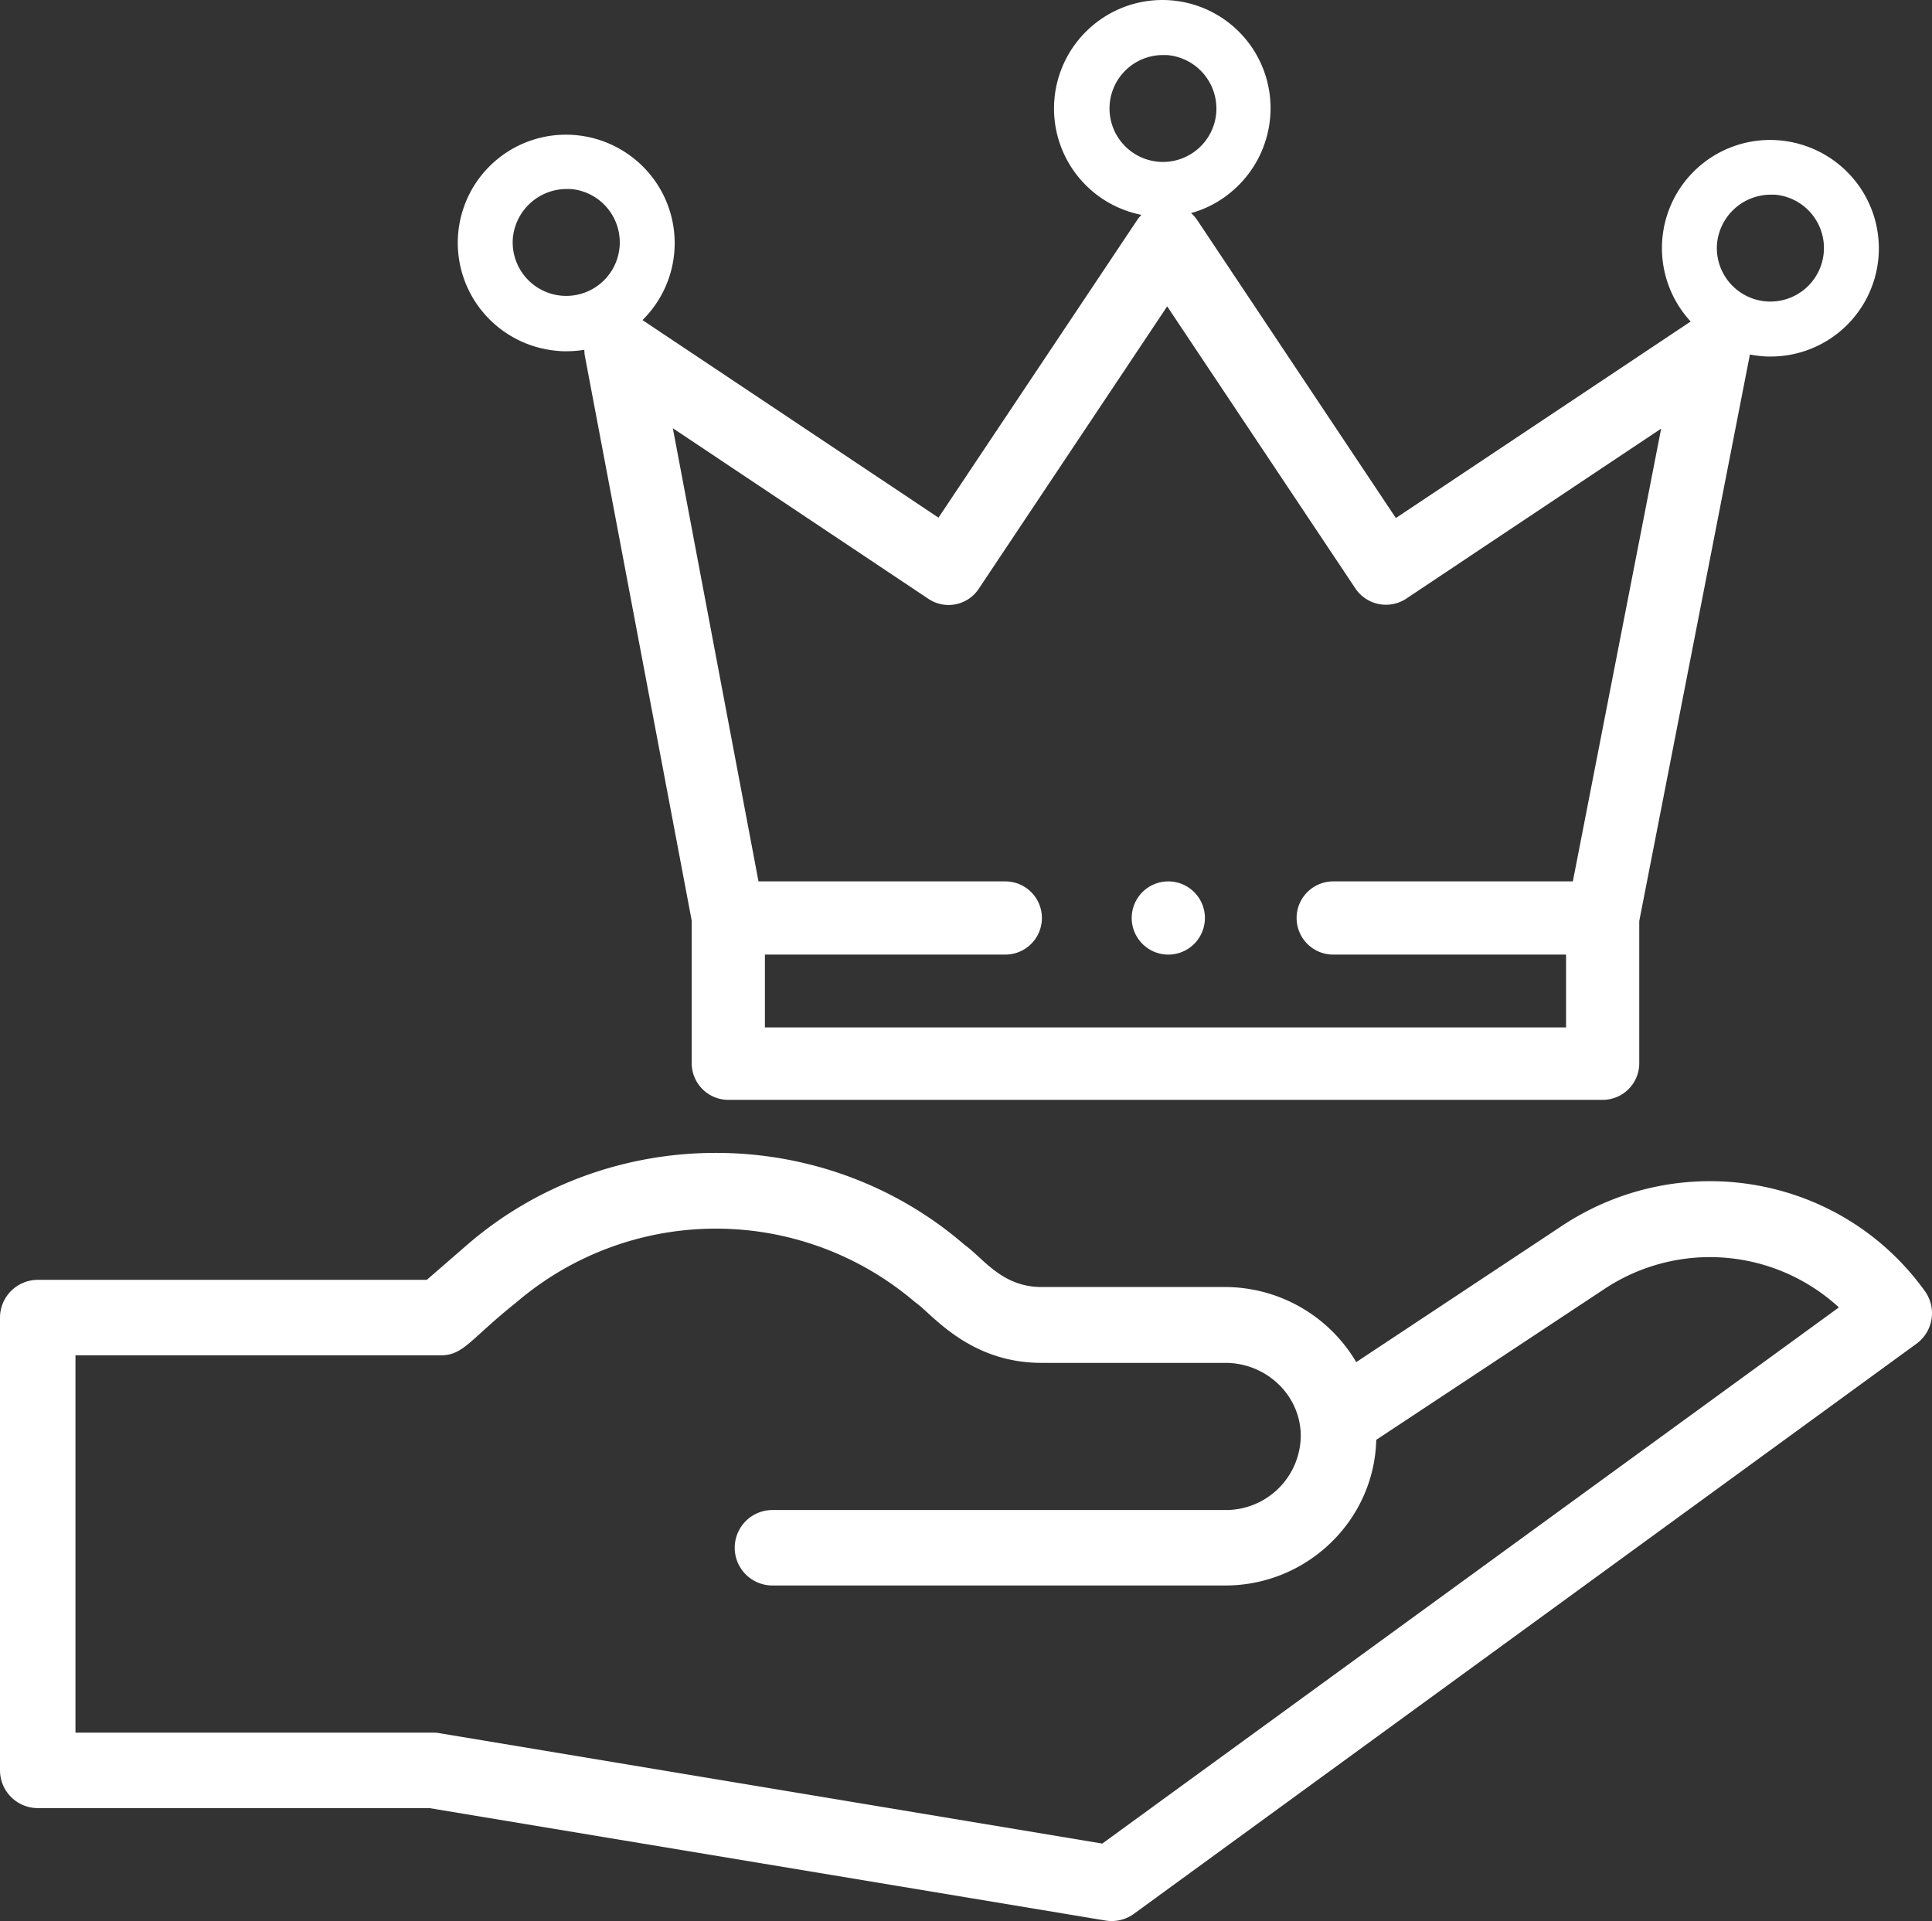 <svg xmlns="http://www.w3.org/2000/svg" width="511.975" height="509.11" viewBox="0 0 511.975 509.11">
  <rect x="0" y="0" width="511.975" height="509.11" fill="#333333" stroke="none"/>
  <g id="unsel_premium" transform="translate(0 -1.41)">
    <path id="Path_267" data-name="Path 267" d="M414.5,325.9l-55.1,36.5a40.456,40.456,0,0,0-34.7-19.9H276c-10.5,0-15.4-7.6-20.3-11.1-37.6-32.6-94.4-32.6-132,0l-10.6,9.2H10a10.029,10.029,0,0,0-10,10v120a10.029,10.029,0,0,0,10,10H113.8L293,510.4a10.006,10.006,0,0,0,7.5-1.8L507.9,357.5a10.023,10.023,0,0,0,2.2-13.9C488.2,313.1,446.2,305.4,414.5,325.9ZM292.1,490,116.2,460.7a8.6,8.6,0,0,0-1.6-.1H20v-100h96.8c6.1,0,7.8-4.3,20-14a81.267,81.267,0,0,1,105.8,0c4.2,2.8,14,16,33.4,16h48.7c10.9,0,20,8.6,20,19.4a19.848,19.848,0,0,1-20,19.6h-120a10,10,0,1,0,0,20h120c21.7,0,39.5-17.3,40-38.6l60.8-40.2a50.5,50.5,0,0,1,61.8,5.1Z" fill="#fff"/>
    <g id="Group_705" data-name="Group 705">
      <path id="Path_268" data-name="Path 268" d="M319.3,244.7a9.7,9.7,0,1,1-9.7-9.7A9.709,9.709,0,0,1,319.3,244.7Z" fill="#fff"/>
      <g id="Group_704" data-name="Group 704">
        <path id="Path_269" data-name="Path 269" d="M193,292.9H424.7a9.709,9.709,0,0,0,9.7-9.7V245.5L463.6,96a9.87,9.87,0,0,0-4.1-9.9,9.5,9.5,0,0,0-10.7,0l-78.9,52.6L317.3,59.8a9.592,9.592,0,0,0-16,0l-52.6,78.8L169.9,86a9.5,9.5,0,0,0-10.7,0,9.7,9.7,0,0,0-4.2,9.8l28.3,149.6v37.7A9.731,9.731,0,0,0,193,292.9Zm53-132.8a9.594,9.594,0,0,0,13.4-2.7l49.9-74.8,49.9,74.8a9.755,9.755,0,0,0,13.4,2.7L440.2,115,416.8,235H353.3a9.7,9.7,0,1,0,0,19.4H415v19.3H202.7V254.4h63.7a9.7,9.7,0,1,0,0-19.4H201L178.3,114.9Z" fill="#fff"/>
        <path id="Path_270" data-name="Path 270" d="M150.1,94.5a17.7,17.7,0,0,1-2.3-.1,28.85,28.85,0,0,1-19.6-10,28.657,28.657,0,0,1,24.1-47.2,28.85,28.85,0,0,1,19.6,10,28.66,28.66,0,0,1-21.8,47.3Zm0-43a14.336,14.336,0,0,0-14.2,13.1,14.188,14.188,0,1,0,15.3-13.1Z" fill="#fff"/>
        <path id="Path_271" data-name="Path 271" d="M469.2,95.9a17.7,17.7,0,0,1-2.3-.1,28.85,28.85,0,0,1-19.6-10,28.657,28.657,0,0,1,24.1-47.2,28.85,28.85,0,0,1,19.6,10,28.66,28.66,0,0,1-21.8,47.3Zm0-42.9A14.336,14.336,0,0,0,455,66.1,14.188,14.188,0,1,0,470.3,53Z" fill="#fff"/>
        <path id="Path_272" data-name="Path 272" d="M308,58.9a17.7,17.7,0,0,1-2.3-.1A28.733,28.733,0,0,1,289.4,8.3a28.657,28.657,0,0,1,47.2,24.1h0a28.85,28.85,0,0,1-10,19.6A28.175,28.175,0,0,1,308,58.9ZM308,16a14.163,14.163,0,1,0,14.3,15.3h0A14.229,14.229,0,0,0,309.2,16Z" fill="#fff"/>
      </g>
    </g>
  </g>
</svg>

